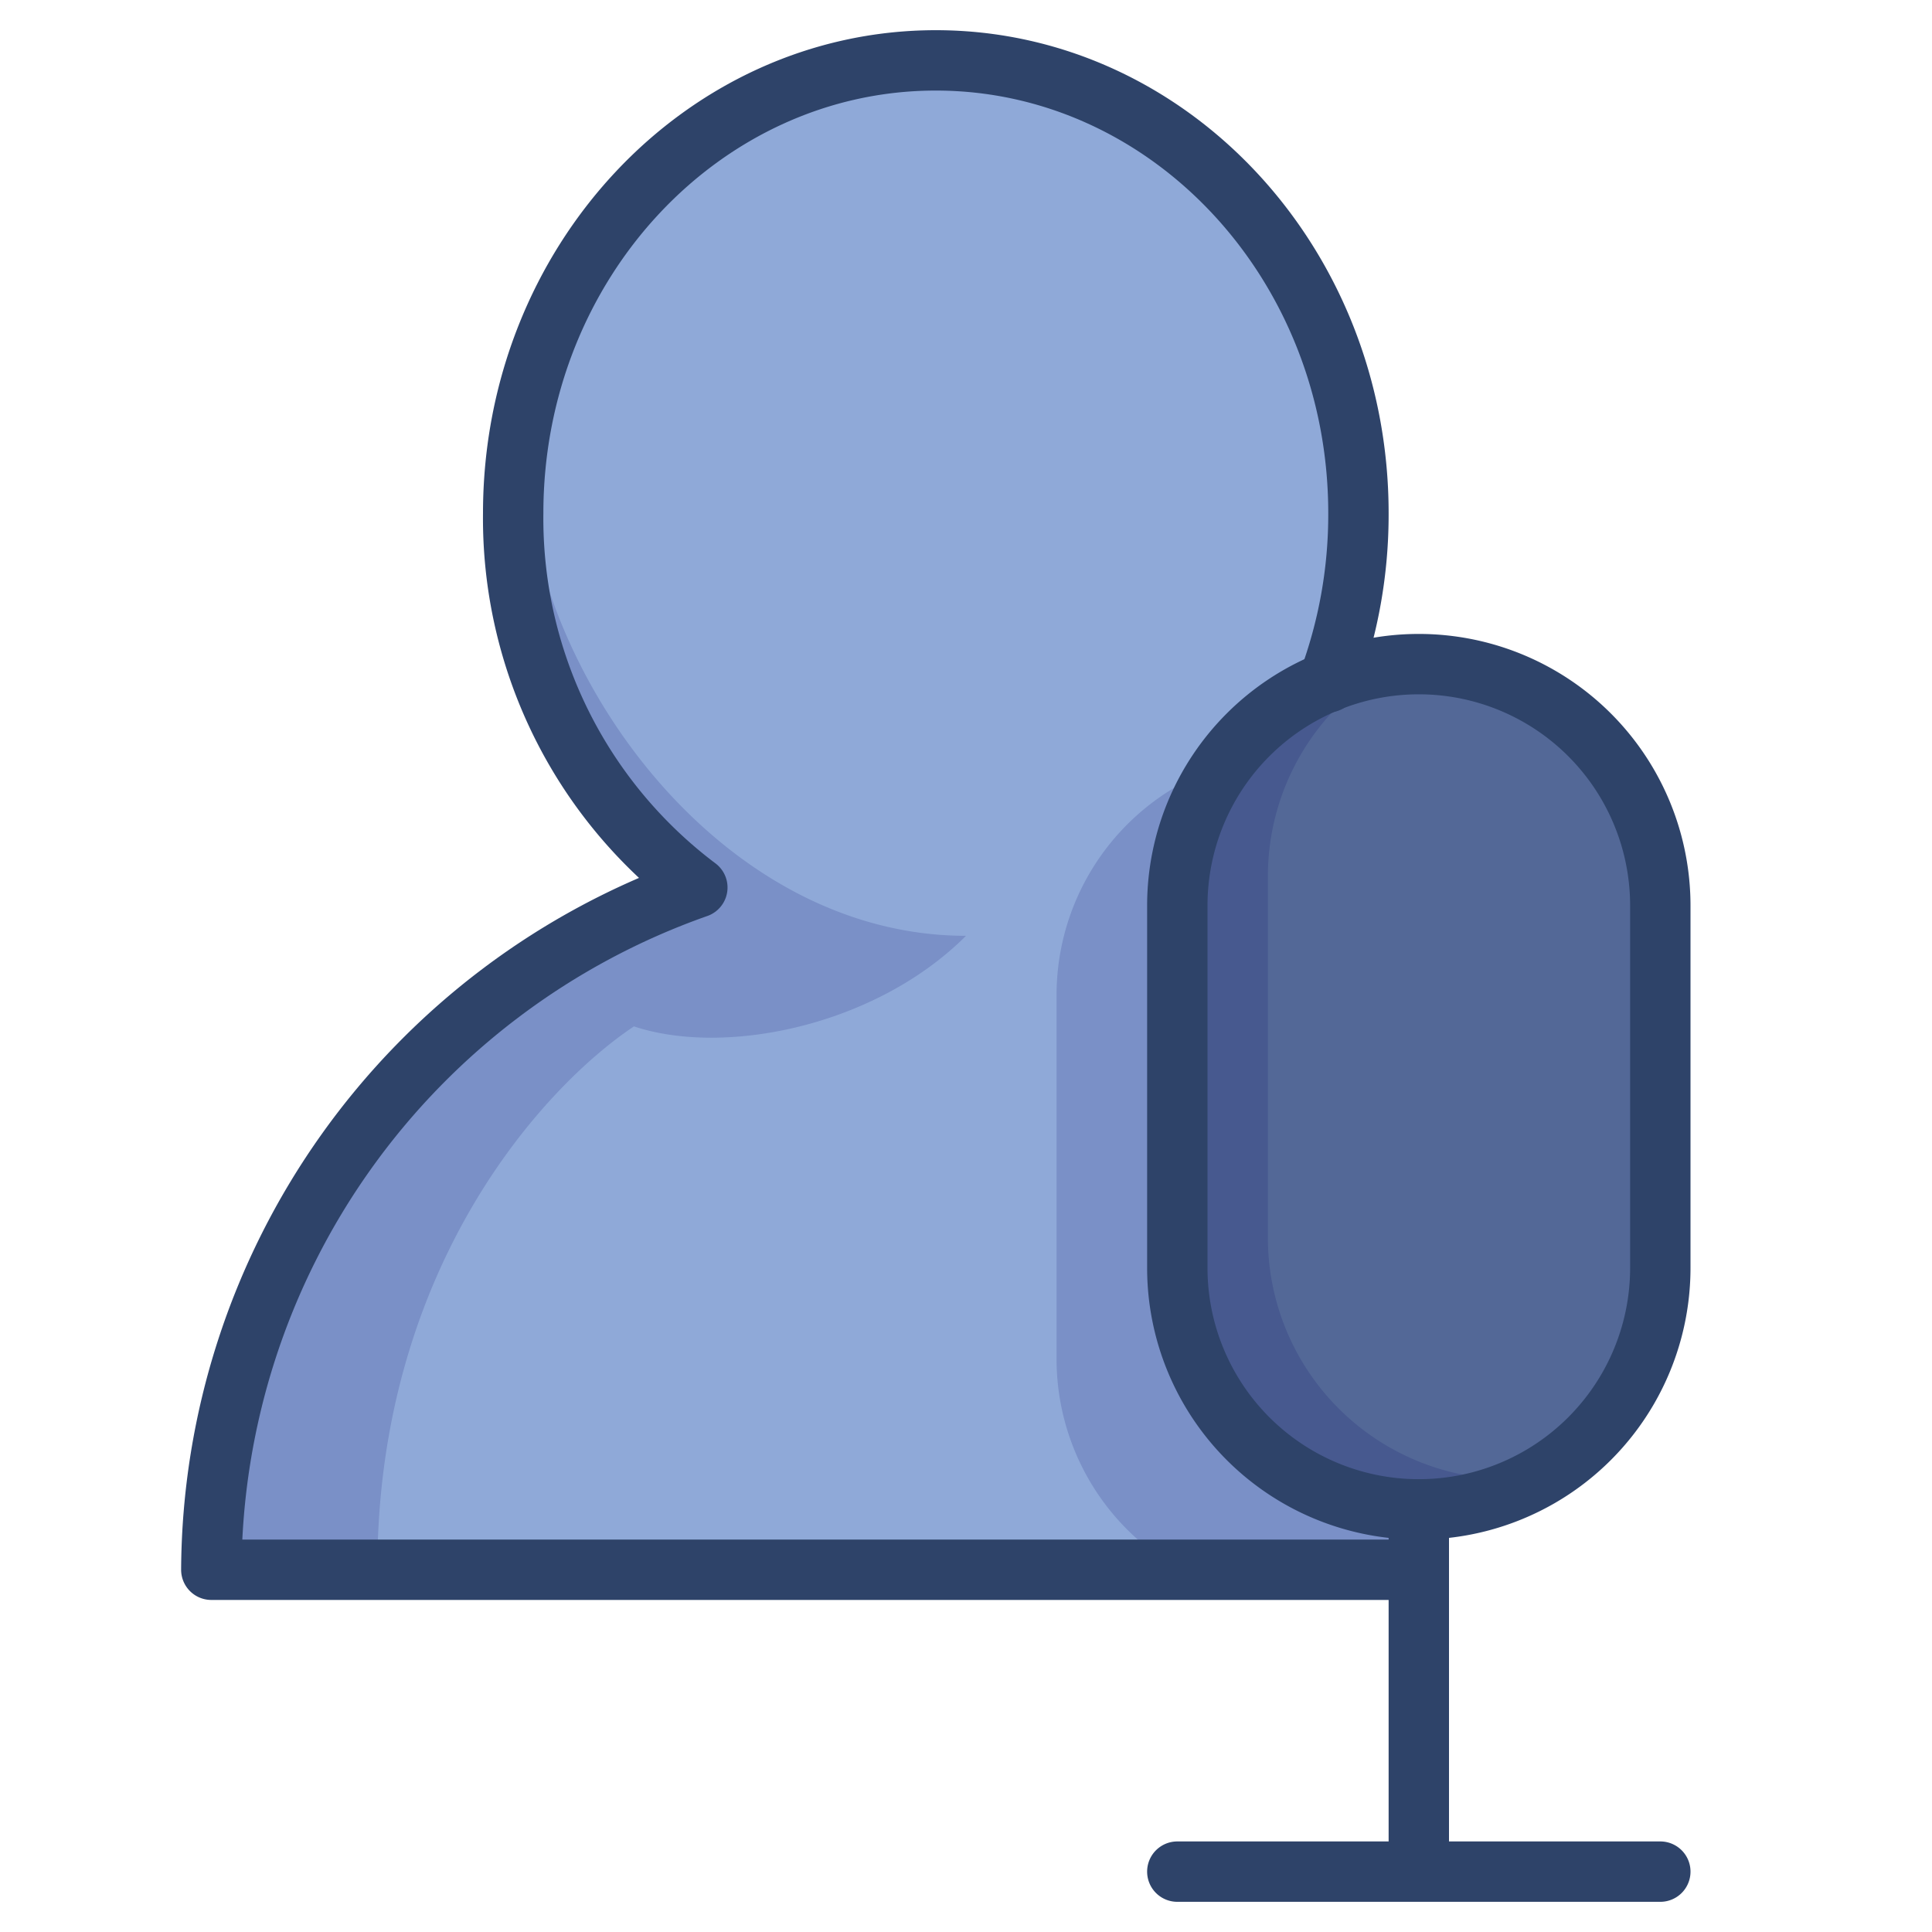 <svg xmlns="http://www.w3.org/2000/svg" viewBox="0 0 64 64" aria-labelledby="title" aria-describedby="desc"><path data-name="layer2" d="M55 42a8 8 0 0 1-8 8 8 8 0 0 1-8-8V30a8 8 0 0 1 8-8 8 8 0 0 1 8 8z" fill="#536897"/><path data-name="opacity" d="M50 49a8 8 0 0 1-8-8V29a8 8 0 0 1 4-6.9 8 8 0 0 0-7 7.9v12a8 8 0 0 0 12 6.9z" fill="#000064" opacity=".15"/><path data-name="layer1" d="M39 42V30a8 8 0 0 1 5-7.4 15.9 15.9 0 0 0 1-5.6c0-8.3-6.3-15-14-15S17 8.7 17 17a15.3 15.3 0 0 0 6.1 12.4A24.1 24.1 0 0 0 7 52h40v-2a8 8 0 0 1-8-8z" fill="#8fa9d8"/><path data-name="opacity" d="M39 42V30a7.9 7.9 0 0 1 1.4-4.6A8 8 0 0 0 35 33v12a8 8 0 0 0 4.1 7H47v-2a8 8 0 0 1-8-8zm-18-8c3 1 8 0 11-3-9.4 0-16.2-11.5-14.3-18.7A15.9 15.9 0 0 0 17 17a15.3 15.3 0 0 0 6.1 12.4A24.1 24.1 0 0 0 7 52h5.5c0-10 5.5-16 8.5-18z" fill="#000064" opacity=".15"/><path data-name="stroke" d="M44 22.6a15.9 15.9 0 0 0 1-5.6c0-8.3-6.3-15-14-15S17 8.7 17 17a15.3 15.3 0 0 0 6.1 12.4A24.1 24.1 0 0 0 7 52h40m0-2v12m8 0H39" fill="none" stroke="#2e4369" stroke-linecap="round" stroke-miterlimit="10" stroke-width="2" stroke-linejoin="round"/><path data-name="stroke" d="M55 42a8 8 0 0 1-8 8 8 8 0 0 1-8-8V30a8 8 0 0 1 8-8 8 8 0 0 1 8 8z" fill="none" stroke="#2e4369" stroke-linecap="round" stroke-miterlimit="10" stroke-width="2" stroke-linejoin="round"/></svg>